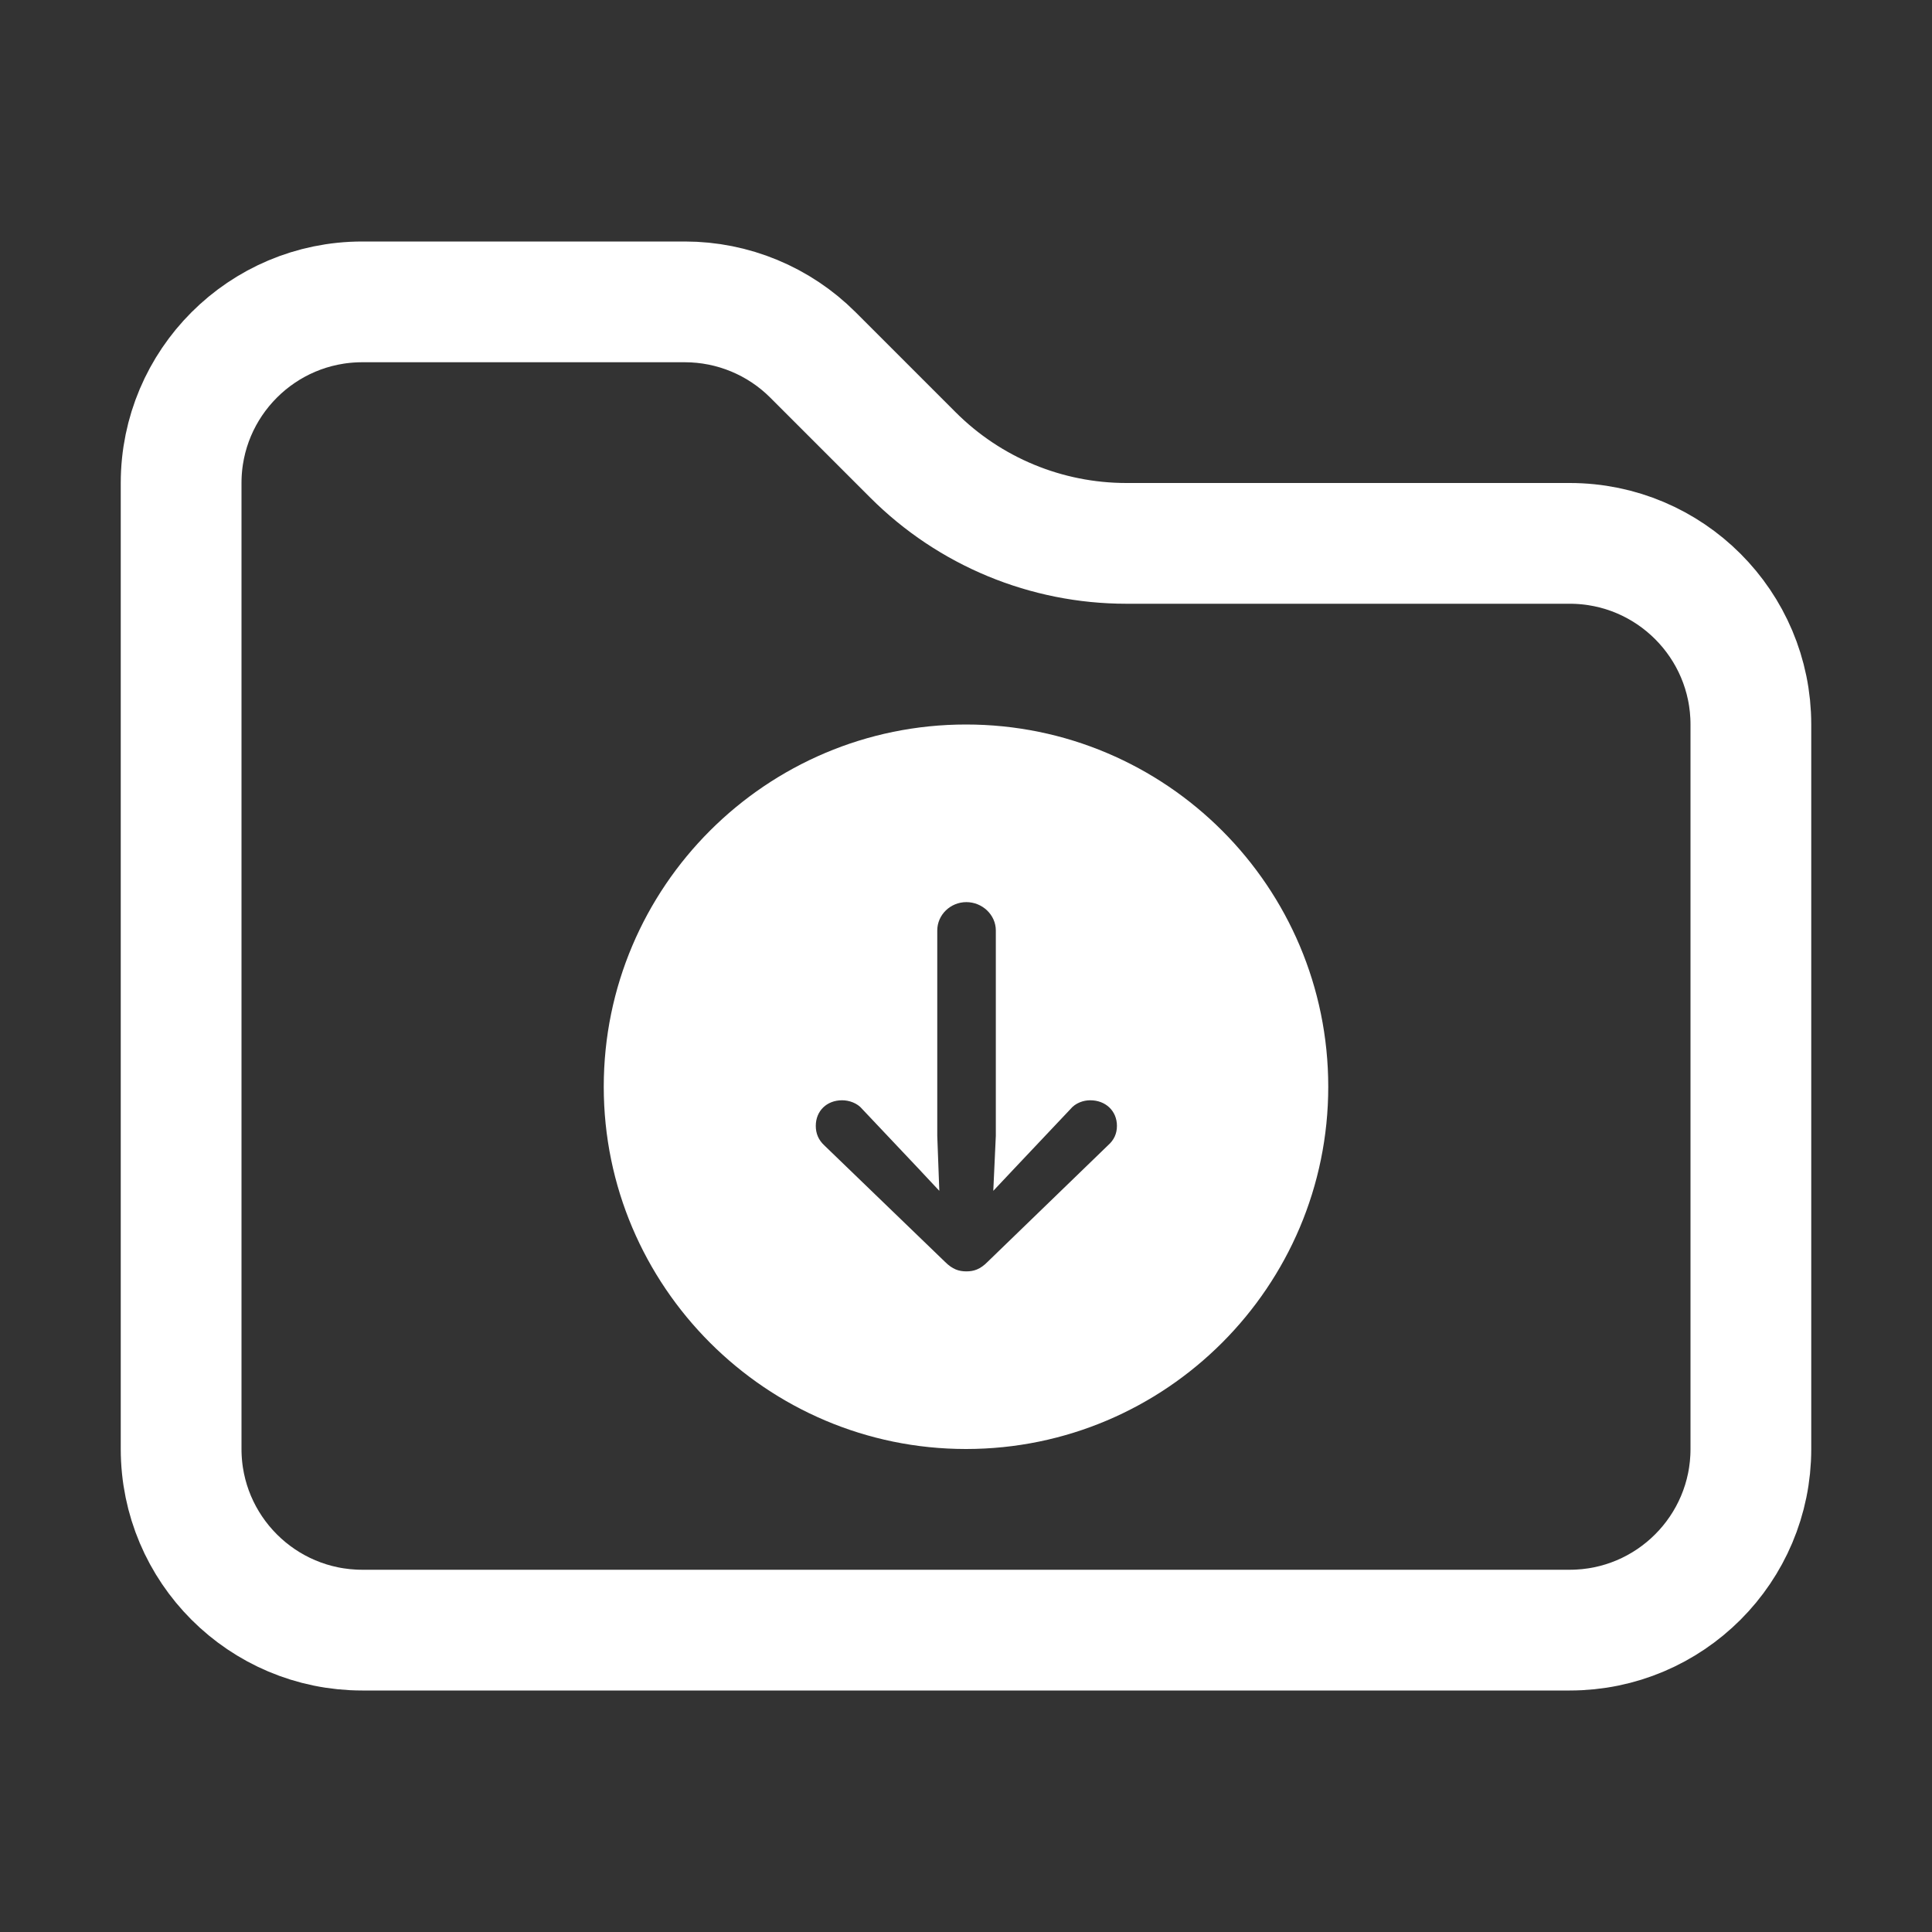 <svg width="16" height="16" viewBox="0 0 16 16" fill="none" xmlns="http://www.w3.org/2000/svg">
<rect x="0" y="0" width="16" height="16" fill="#333333" stroke="none"/>
<path d="M3 13.5C2.172 13.5 1.5 12.828 1.5 12V4C1.5 3.172 2.172 2.5 3 2.5H5.672C6.069 2.5 6.451 2.658 6.732 2.939L7.561 3.768C8.03 4.237 8.665 4.5 9.328 4.5H13C13.828 4.5 14.5 5.172 14.5 6V12C14.5 12.828 13.828 13.5 13 13.5H3Z" stroke="white"/>
<path d="M11 9C11 10.653 9.656 12 8 12C6.347 12 5 10.653 5 9C5 7.344 6.347 6 8 6C9.656 6 11 7.344 11 9ZM7.762 7.706V9.406L7.779 9.862L7.603 9.674L7.141 9.185C7.1 9.135 7.032 9.112 6.974 9.112C6.847 9.112 6.756 9.2 6.756 9.324C6.756 9.388 6.779 9.441 6.826 9.485L7.826 10.45C7.888 10.512 7.941 10.529 8.003 10.529C8.065 10.529 8.118 10.512 8.179 10.45L9.176 9.485C9.226 9.441 9.25 9.388 9.25 9.324C9.25 9.2 9.156 9.112 9.029 9.112C8.971 9.112 8.906 9.135 8.865 9.185L8.403 9.674L8.226 9.862L8.247 9.406V7.706C8.247 7.576 8.135 7.471 8.003 7.471C7.871 7.471 7.762 7.576 7.762 7.706Z" fill="white"/>
</svg>
